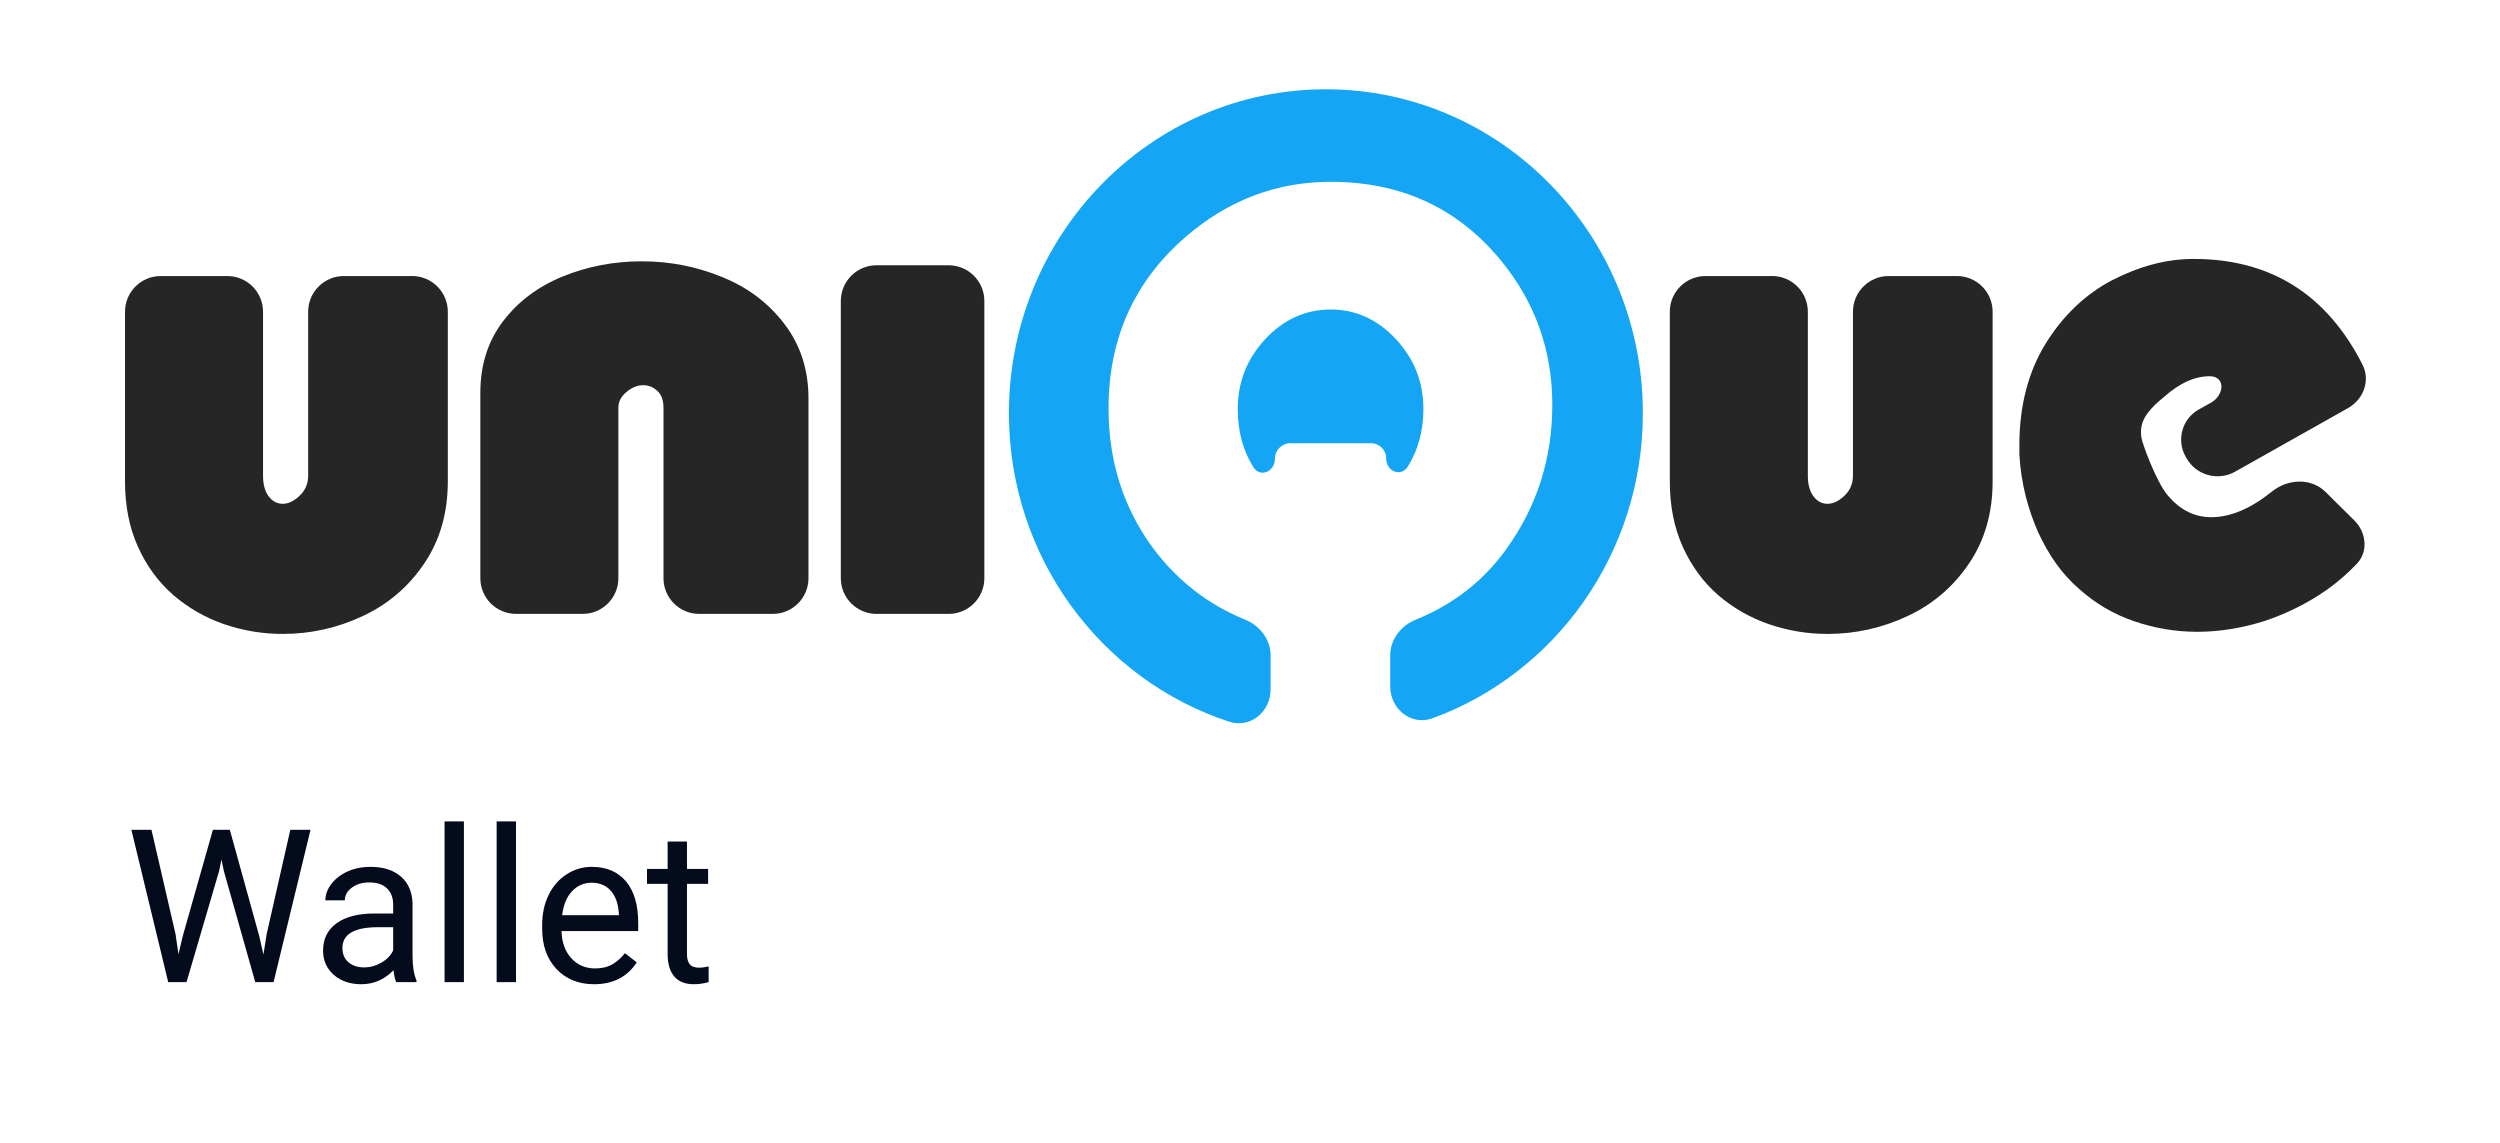 <svg width="140" height="64" viewBox="0 0 140 64" fill="none" xmlns="http://www.w3.org/2000/svg">
  <path d="M9.83 52.31L9.994 53.435L10.234 52.422L11.922 46.469H12.871L14.518 52.422L14.752 53.453L14.934 52.305L16.258 46.469H17.389L15.32 55H14.295L12.537 48.783L12.402 48.133L12.268 48.783L10.445 55H9.42L7.357 46.469H8.482L9.83 52.31ZM22.188 55C22.125 54.875 22.074 54.652 22.035 54.332C21.531 54.855 20.93 55.117 20.23 55.117C19.605 55.117 19.092 54.941 18.689 54.59C18.291 54.234 18.092 53.785 18.092 53.242C18.092 52.582 18.342 52.07 18.842 51.707C19.346 51.34 20.053 51.156 20.963 51.156H22.018V50.658C22.018 50.279 21.904 49.978 21.678 49.756C21.451 49.529 21.117 49.416 20.676 49.416C20.289 49.416 19.965 49.514 19.703 49.709C19.441 49.904 19.311 50.141 19.311 50.418H18.221C18.221 50.102 18.332 49.797 18.555 49.504C18.781 49.207 19.086 48.973 19.469 48.801C19.855 48.629 20.279 48.543 20.74 48.543C21.471 48.543 22.043 48.727 22.457 49.094C22.871 49.457 23.086 49.959 23.102 50.6V53.518C23.102 54.1 23.176 54.562 23.324 54.906V55H22.188ZM20.389 54.174C20.729 54.174 21.051 54.086 21.355 53.91C21.66 53.734 21.881 53.506 22.018 53.225V51.924H21.168C19.84 51.924 19.176 52.312 19.176 53.09C19.176 53.43 19.289 53.695 19.516 53.887C19.742 54.078 20.033 54.174 20.389 54.174ZM25.979 55H24.895V46H25.979V55ZM28.896 55H27.812V46H28.896V55ZM33.268 55.117C32.408 55.117 31.709 54.836 31.17 54.273C30.631 53.707 30.361 52.951 30.361 52.006V51.807C30.361 51.178 30.48 50.617 30.719 50.125C30.961 49.629 31.297 49.242 31.727 48.965C32.16 48.684 32.629 48.543 33.133 48.543C33.957 48.543 34.598 48.815 35.055 49.357C35.512 49.9 35.74 50.678 35.74 51.69V52.141H31.445C31.461 52.766 31.643 53.272 31.99 53.658C32.342 54.041 32.787 54.232 33.326 54.232C33.709 54.232 34.033 54.154 34.299 53.998C34.565 53.842 34.797 53.635 34.996 53.377L35.658 53.893C35.127 54.709 34.33 55.117 33.268 55.117ZM33.133 49.434C32.695 49.434 32.328 49.594 32.031 49.914C31.734 50.23 31.551 50.676 31.48 51.25H34.656V51.168C34.625 50.617 34.477 50.191 34.211 49.891C33.945 49.586 33.586 49.434 33.133 49.434ZM38.471 47.125V48.66H39.654V49.498H38.471V53.43C38.471 53.684 38.523 53.875 38.629 54.004C38.734 54.129 38.914 54.191 39.168 54.191C39.293 54.191 39.465 54.168 39.684 54.121V55C39.398 55.078 39.121 55.117 38.852 55.117C38.367 55.117 38.002 54.971 37.756 54.678C37.51 54.385 37.387 53.969 37.387 53.43V49.498H36.232V48.66H37.387V47.125H38.471Z" fill="#040B1D"/>
  <path fill-rule="evenodd" clip-rule="evenodd" d="M77.853 38.436C77.853 39.706 79.028 40.658 80.221 40.223C87.087 37.717 92 31.014 92 23.137C92 13.12 84.053 5 74.25 5C64.447 5 56.5 13.12 56.5 23.137C56.5 31.226 61.681 38.077 68.837 40.416C70.022 40.803 71.154 39.855 71.154 38.608V36.703C71.154 35.809 70.554 35.039 69.727 34.701C67.629 33.844 65.901 32.496 64.543 30.657C62.9 28.415 62.079 25.818 62.079 22.865C62.079 18.964 63.513 15.768 66.382 13.277C68.766 11.214 71.478 10.182 74.521 10.182C78.443 10.182 81.607 11.635 84.013 14.54C85.957 16.888 86.929 19.598 86.929 22.67C86.929 25.682 86.067 28.38 84.343 30.763C83.069 32.537 81.381 33.85 79.279 34.703C78.451 35.038 77.853 35.808 77.853 36.7V38.436ZM77.627 25.669C77.627 25.201 77.248 24.822 76.78 24.822H72.26C71.784 24.822 71.397 25.208 71.397 25.684C71.397 26.419 70.567 26.773 70.18 26.149C69.603 25.221 69.315 24.139 69.315 22.901C69.315 21.395 69.83 20.09 70.859 18.987C71.889 17.884 73.11 17.333 74.521 17.333C75.921 17.333 77.136 17.884 78.165 18.987C79.195 20.09 79.71 21.395 79.71 22.901C79.71 24.111 79.42 25.186 78.841 26.124C78.457 26.744 77.627 26.398 77.627 25.669Z" fill="#14A6F4"/>
  <path d="M7 17.458C7 16.354 7.895 15.458 9 15.458H12.73C13.835 15.458 14.73 16.354 14.73 17.458V26.644C14.73 27.131 14.836 27.516 15.048 27.799C15.261 28.074 15.521 28.212 15.829 28.212C16.143 28.212 16.458 28.064 16.773 27.767C17.095 27.463 17.256 27.089 17.256 26.644V17.458C17.256 16.354 18.151 15.458 19.256 15.458H23.078C24.183 15.458 25.078 16.354 25.078 17.458V26.951C25.078 28.724 24.637 30.26 23.754 31.559C22.878 32.859 21.728 33.84 20.305 34.504C18.888 35.168 17.396 35.5 15.829 35.5C14.713 35.5 13.625 35.32 12.564 34.96C11.503 34.593 10.552 34.049 9.71 33.328C8.875 32.601 8.215 31.701 7.729 30.627C7.243 29.554 7 28.329 7 26.951V17.458Z" fill="#262626"/>
  <path d="M28.899 34.378C27.795 34.378 26.899 33.483 26.899 32.378V22.006C26.899 20.445 27.32 19.11 28.162 18.002C29.011 16.886 30.13 16.045 31.519 15.48C32.908 14.915 34.38 14.633 35.933 14.633C37.521 14.633 39.03 14.93 40.46 15.523C41.898 16.109 43.058 16.988 43.94 18.16C44.83 19.333 45.275 20.717 45.275 22.313V32.378C45.275 33.483 44.38 34.378 43.275 34.378H39.155C38.05 34.378 37.155 33.483 37.155 32.378V22.832C37.155 22.408 37.038 22.094 36.806 21.889C36.58 21.677 36.32 21.571 36.026 21.571C35.697 21.571 35.382 21.698 35.081 21.953C34.78 22.2 34.629 22.493 34.629 22.832V32.378C34.629 33.483 33.734 34.378 32.629 34.378H28.899Z" fill="#262626"/>
  <path d="M49.086 34.378C47.981 34.378 47.086 33.483 47.086 32.378V16.855C47.086 15.751 47.981 14.855 49.086 14.855H53.124C54.228 14.855 55.124 15.751 55.124 16.855V32.378C55.124 33.483 54.228 34.378 53.124 34.378H49.086Z" fill="#262626"/>
  <path d="M93.509 17.458C93.509 16.354 94.404 15.458 95.509 15.458H99.239C100.344 15.458 101.239 16.354 101.239 17.458V26.644C101.239 27.131 101.345 27.516 101.557 27.799C101.77 28.074 102.03 28.212 102.338 28.212C102.653 28.212 102.967 28.064 103.282 27.767C103.604 27.463 103.765 27.089 103.765 26.644V17.458C103.765 16.354 104.66 15.458 105.765 15.458H109.587C110.692 15.458 111.587 16.354 111.587 17.458V26.951C111.587 28.724 111.146 30.26 110.263 31.559C109.387 32.859 108.237 33.84 106.814 34.504C105.397 35.168 103.905 35.5 102.338 35.5C101.222 35.5 100.134 35.32 99.073 34.96C98.012 34.593 97.061 34.049 96.219 33.328C95.384 32.601 94.724 31.701 94.238 30.627C93.752 29.554 93.509 28.329 93.509 26.951V17.458Z" fill="#262626"/>
  <path d="M132.3 20.421C132.749 21.307 132.359 22.364 131.493 22.851L125.165 26.415C124.202 26.957 122.983 26.616 122.441 25.654L122.393 25.568C121.866 24.633 122.201 23.447 123.14 22.926L123.797 22.562C124.58 22.128 124.638 21.069 123.743 21.069C122.897 21.069 122.05 21.46 121.203 22.214C121.028 22.364 120.239 22.967 120.006 23.6C119.86 23.961 119.889 24.293 119.918 24.503C119.947 24.775 120.736 26.974 121.407 27.758C122.108 28.571 122.897 28.963 123.831 28.963C124.9 28.963 126.041 28.485 127.223 27.53C128.114 26.811 129.419 26.746 130.233 27.551L131.837 29.138C132.514 29.808 132.638 30.876 131.985 31.569C131.5 32.084 130.949 32.561 130.343 33.001C129.233 33.784 128.065 34.356 126.81 34.778C125.554 35.17 124.298 35.381 123.043 35.381C121.787 35.381 120.619 35.17 119.48 34.778C118.341 34.387 117.319 33.784 116.385 32.94C115.451 32.127 114.721 31.072 114.137 29.807C113.582 28.541 113.173 27.095 113.085 25.438C113.085 25.347 113.085 25.317 113.085 25.166C113.085 25.016 113.085 24.925 113.085 24.925C113.085 22.726 113.582 20.828 114.545 19.261C115.509 17.694 116.765 16.489 118.254 15.705C119.772 14.922 121.291 14.5 122.838 14.5C127.144 14.5 130.298 16.474 132.3 20.421Z" fill="#262626"/>
</svg>
